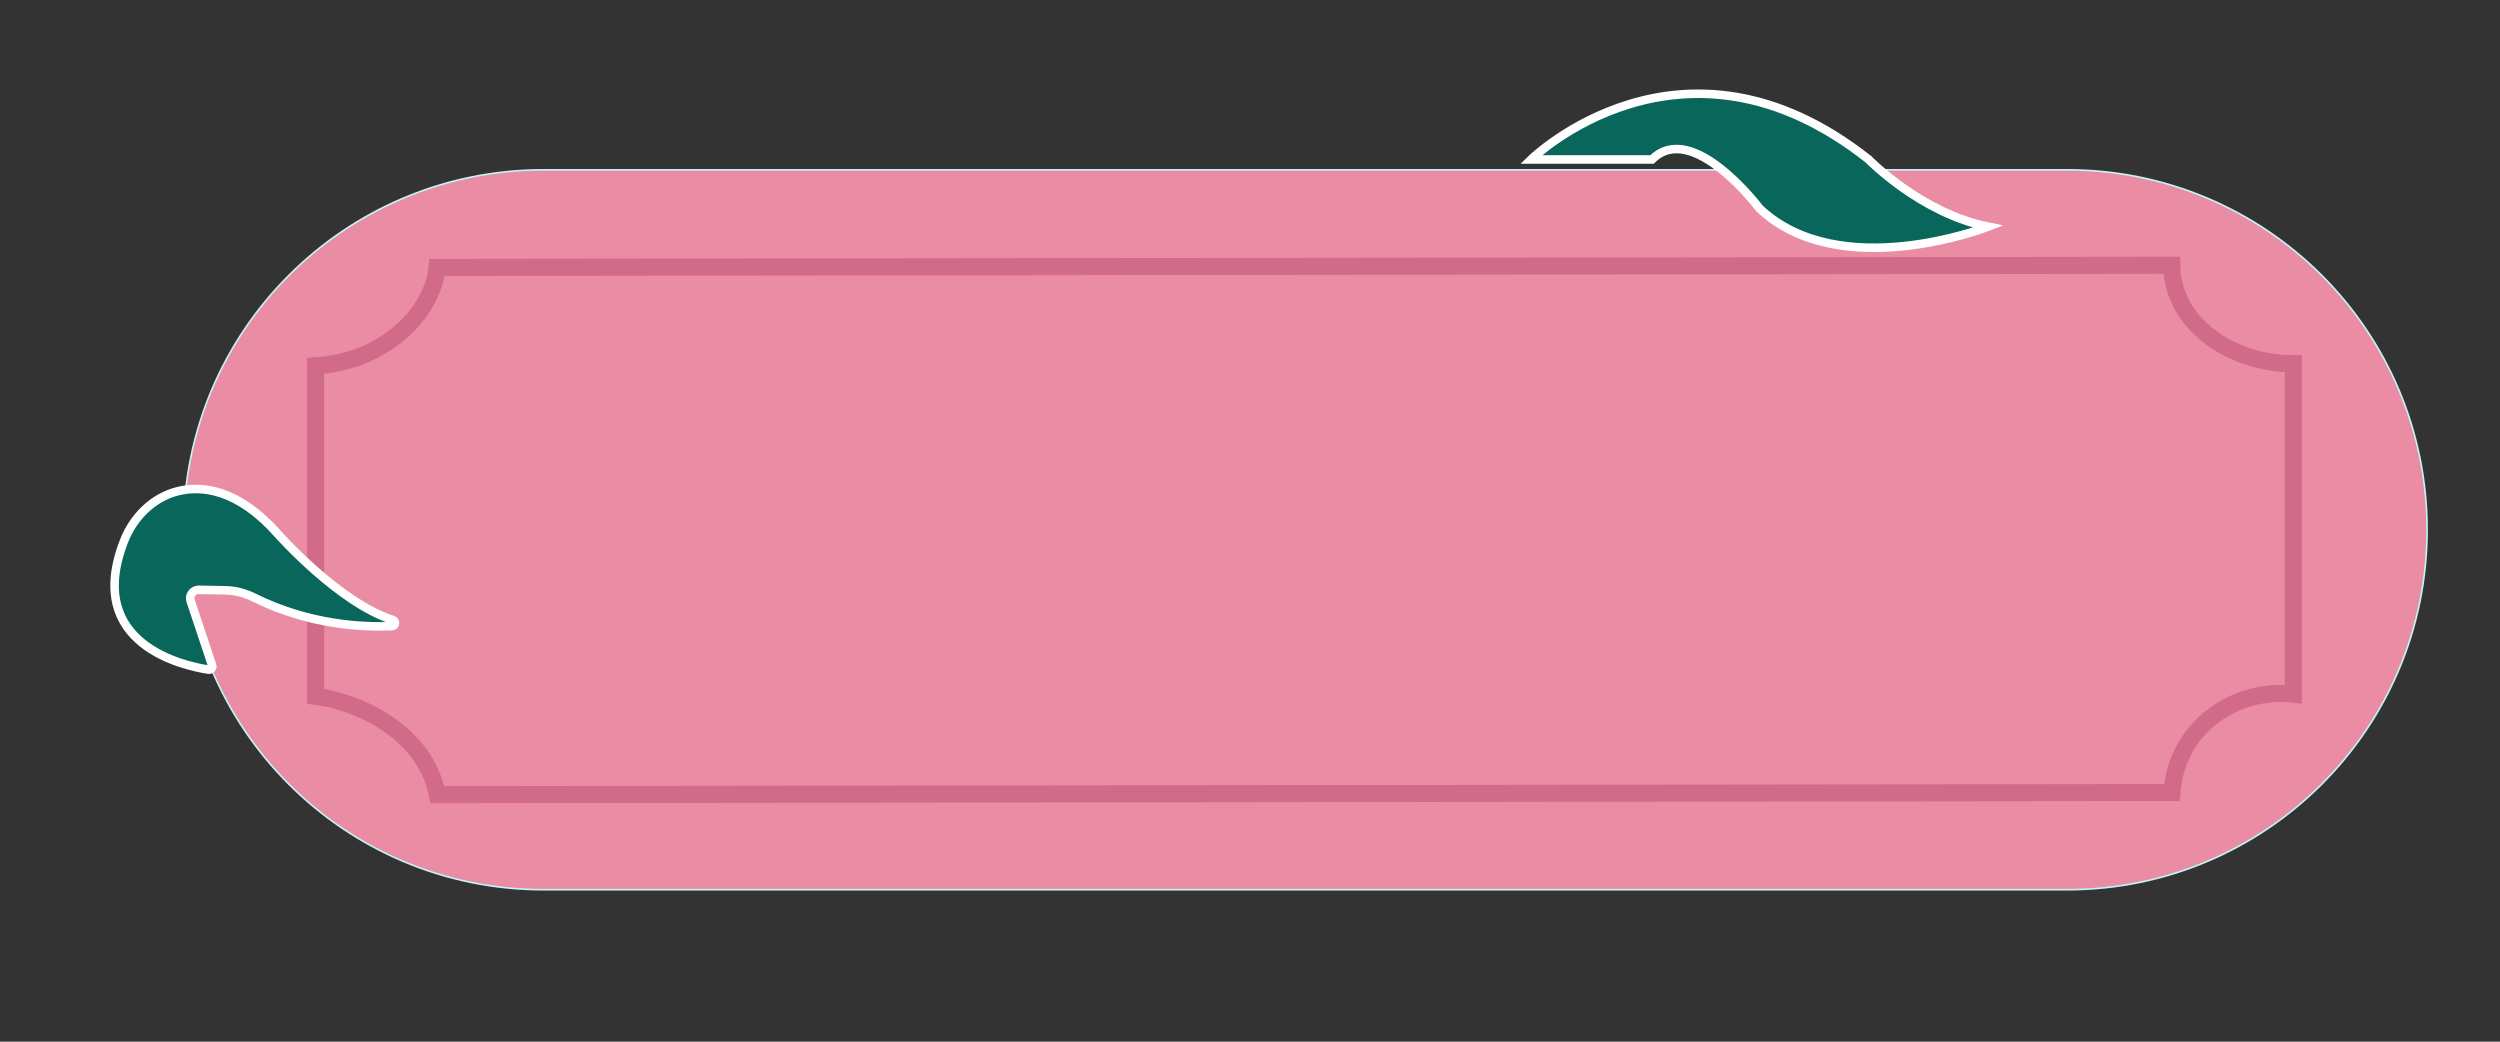 <svg width="240" height="100" viewBox="0 0 240 100" fill="none" xmlns="http://www.w3.org/2000/svg">
<rect x="0" y="0" width="240" height="100" fill="#333333" stroke="none"/>
<path d="M198.439 16.303H52.178C33.091 16.303 17.617 31.774 17.617 50.858C17.617 69.942 33.091 85.413 52.178 85.413H198.439C217.526 85.413 233 69.942 233 50.858C233 31.774 217.526 16.303 198.439 16.303Z" fill="#EA8CA4" stroke="#C1F4F7" stroke-width="0.16" stroke-miterlimit="10"/>
<path d="M208.505 76.082L41.983 76.289C40.796 70.249 34.395 67.358 30.303 66.842V35.12C36.821 34.733 41.531 30.125 41.957 25.673L208.479 25.466C208.57 31.196 214.339 34.939 220.159 34.913V66.635C214.519 66.016 208.944 69.862 208.505 76.082Z" stroke="#D26B89" stroke-width="1.64" stroke-miterlimit="10"/>
<path d="M20.03 64.287C17.72 63.938 8.015 61.886 11.913 51.923C12.803 49.651 14.636 47.793 16.997 47.173C19.359 46.554 22.87 46.954 26.677 51.265C26.677 51.265 32.51 57.859 37.698 59.511C38.021 59.615 37.982 60.092 37.647 60.105C34.833 60.234 29.697 60.002 24.392 57.369C23.554 56.956 22.65 56.698 21.721 56.672L19.088 56.62C18.52 56.62 18.12 57.163 18.301 57.692L20.366 63.886C20.443 64.106 20.263 64.312 20.043 64.287H20.03Z" fill="#09665B" stroke="white" stroke-width="0.82" stroke-miterlimit="10"/>
<path d="M146.984 15.309C146.984 15.309 161.464 1.113 179.39 15.309C179.39 15.309 184.41 20.472 190.863 21.762C190.863 21.762 176.667 27.312 168.923 20.02C168.923 20.02 162.47 11.438 158.599 15.309H146.984Z" fill="#09665B" stroke="white" stroke-width="0.82" stroke-miterlimit="10"/>
</svg>
